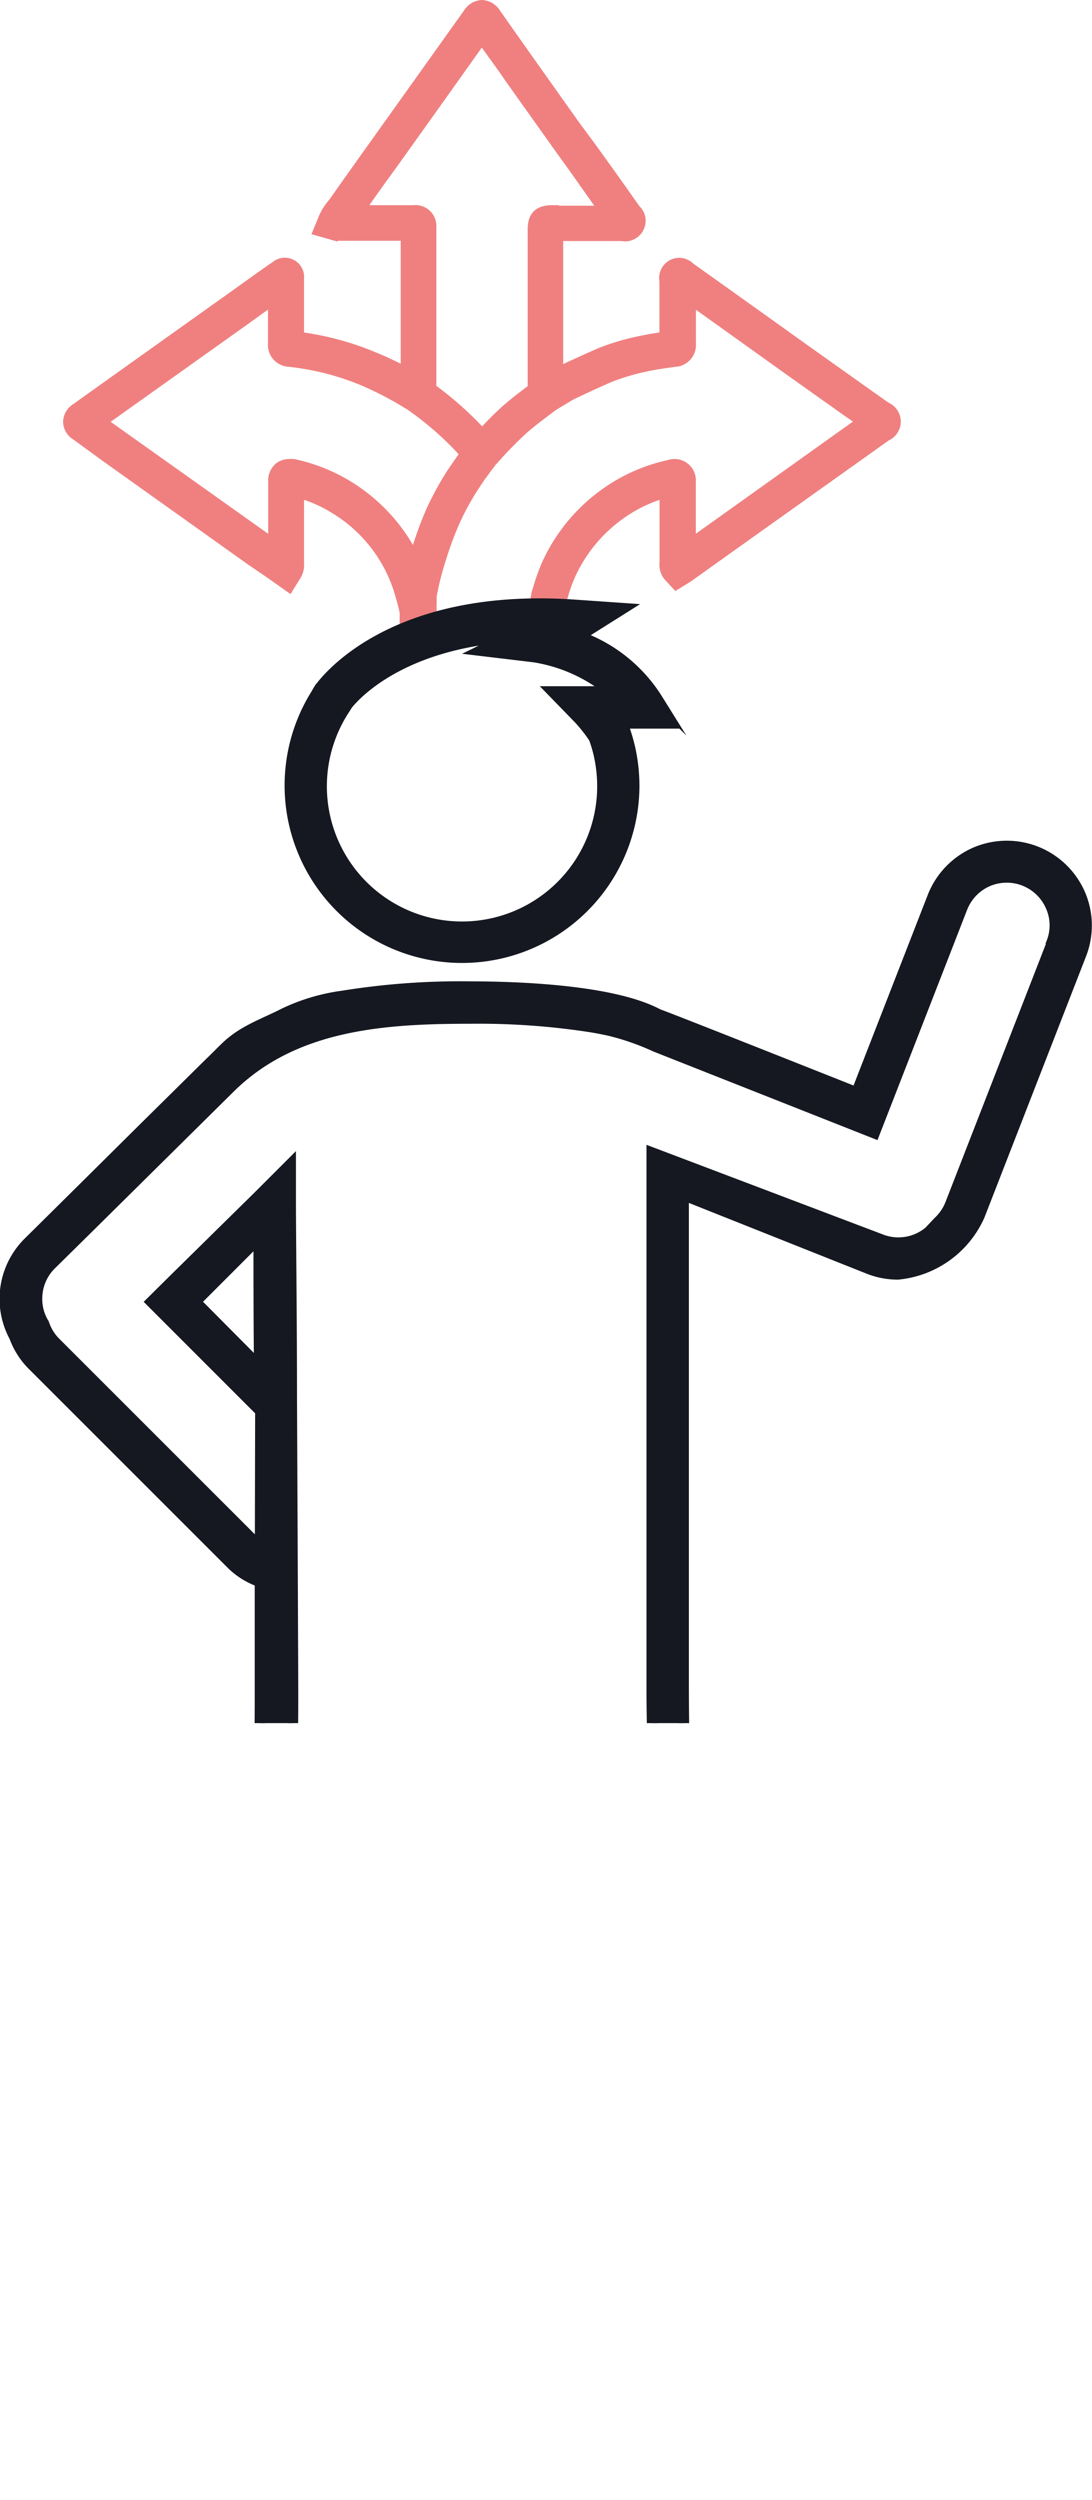 <svg xmlns="http://www.w3.org/2000/svg" xmlns:xlink="http://www.w3.org/1999/xlink" viewBox="0 0 103.83 237.6"><defs><style>.cls-1{fill:none;}.cls-2{clip-path:url(#clip-path);}.cls-3{fill:#f08080;stroke:#f08080;}.cls-3,.cls-4{stroke-miterlimit:10;}.cls-4{fill:#161821;stroke:#161821;}</style><clipPath id="clip-path" transform="translate(-1.4 -0.07)"><rect class="cls-1" width="106.2" height="163.84"/></clipPath></defs><title>decision</title><g id="Layer_2" data-name="Layer 2"><g id="Layer_1-2" data-name="Layer 1"><g class="cls-2"><path class="cls-3" d="M85.65,38.79l-2.33-1.65-5.49-3.9-6.28-4.49L67,25.51h0a1.41,1.41,0,0,0-1.6-.31,1.43,1.43,0,0,0-.8,1.58V32.1c-.84.12-1.6.24-2.36.41a21.88,21.88,0,0,0-3.62,1.06c-.48.19-3.34,1.47-4.17,1.91q0-6.49,0-13h6.07a1.46,1.46,0,0,0,1.59-.73A1.42,1.42,0,0,0,61.82,20c-.82-1.17-1.65-2.34-2.48-3.5l-1.52-2.12L56.06,12,51.8,6q-1.63-2.3-3.25-4.61A1.66,1.66,0,0,0,47.23.57h0a1.63,1.63,0,0,0-1.31.8L41.29,7.86l-4.54,6.36q-1.76,2.46-3.5,4.93c-.08.12-.17.23-.26.34a5.47,5.47,0,0,0-.8,1.29L31.69,22l1.31.37a1.13,1.13,0,0,0,.44.08H40c0,3.43,0,6.87,0,10.3v2.71A33.59,33.59,0,0,0,36.89,34a27.34,27.34,0,0,0-7.08-1.89c0-.83,0-1.67,0-2.51V26.52a1.33,1.33,0,0,0-2.22-1.11v0h0l-.21.13-1.42,1-2.54,1.82Q16,33.64,8.63,38.9a1.54,1.54,0,0,0-.73,1.26,1.49,1.49,0,0,0,.73,1.25l2.74,2,13.88,9.89L27,54.49l1.88,1.33.68-1.1a1.87,1.87,0,0,0,.25-1.11V52.53c0-1.87,0-3.74,0-5.63a13,13,0,0,1,3.42,1.5,14,14,0,0,1,6.29,8.37c.16.54.28,1,.38,1.5,0,.18,0,.36,0,.55,0,.45,0,.91,0,1.37,0,1.29,2.44,1.29,2.43,0,0-.5,0-1,0-1.47v-.16a.59.59,0,0,1,0-.08.08.08,0,0,1,0,0,2,2,0,0,0,.08-.26.43.43,0,0,1,0-.05,1.66,1.66,0,0,0,0-.33l0-.21a7.77,7.77,0,0,0,0-.86A28.2,28.2,0,0,1,43.37,53c.31-1,.7-2.09,1.18-3.19.1-.25.22-.49.34-.74s.09-.19.14-.29l.23-.45.17-.31c.07-.14.15-.28.23-.42s.13-.23.2-.35l.23-.39c.07-.12.15-.24.23-.36s.15-.25.24-.37.16-.25.25-.37l.24-.37.28-.37.26-.36c.09-.13.19-.26.29-.38s.17-.24.27-.35a37.87,37.87,0,0,1,2.9-3c.7-.63,1.46-1.2,2.25-1.8l.67-.5.44-.27,1.15-.69c.39-.23,3.48-1.64,4-1.84a21.72,21.72,0,0,1,3.24-.94c.87-.19,1.76-.32,2.82-.46a1.57,1.57,0,0,0,1.45-1.69v-4.2l3.08,2.2,6.28,4.49,5.49,3.9,1.45,1L69.26,50.2l-2.2,1.57c0-2,0-3.94,0-5.91a1.53,1.53,0,0,0-2-1.59,16.46,16.46,0,0,0-5.75,2.45,16.8,16.8,0,0,0-5.95,7.08,19,19,0,0,0-.75,2.1l-.14.44a6,6,0,0,0-.16.94c0,.33-.14.95-.18,1.1a2.93,2.93,0,0,0-.09.93v.06c0,2.22,2.42,2.51,2.43,0V59.3a1.78,1.78,0,0,1,0-.25,12.13,12.13,0,0,0,.24-1.43c0-.25.07-.48.09-.6l.13-.39a15.1,15.1,0,0,1,.65-1.83,14.35,14.35,0,0,1,5.1-6.07,13.64,13.64,0,0,1,3.93-1.83v6.67a1.64,1.64,0,0,0,.41,1.3l.68.73.93-.57.29-.19,3.74-2.67,15-10.68a1.47,1.47,0,0,0,0-2.7Zm-40,4.42,0,0c-.18.24-.35.48-.52.73l-.17.24-.35.51L44.4,45c-.11.16-.21.31-.3.47s-.13.2-.19.3l-.27.47c-.06.1-.12.2-.17.3s-.18.32-.26.48l-.15.28-.27.53-.12.24c-.12.25-.24.51-.35.77-.52,1.19-.93,2.39-1.26,3.41a3.82,3.82,0,0,0-.12.42v0l-.06.25v0c0,.09,0,.18-.07.27h0a16.82,16.82,0,0,0-6.26-6.9,16.46,16.46,0,0,0-5.23-2.09,1.8,1.8,0,0,0-.44,0,1.51,1.51,0,0,0-.93.31,1.63,1.63,0,0,0-.55,1.34c0,2,0,4,0,5.92l-.72-.51L12.79,41.39l-1.73-1.23,13.78-9.81,2.54-1.83V29.6c0,1,0,2.08,0,3.11a1.58,1.58,0,0,0,1.48,1.72,25.3,25.3,0,0,1,7.07,1.8,32.52,32.52,0,0,1,4.54,2.39,30.15,30.15,0,0,1,5.18,4.58Zm8.29-23.14c-1.32,0-1.87.53-1.87,1.85q0,7.54,0,15.1l-.21.16c-.8.61-1.63,1.23-2.41,1.93a30.71,30.71,0,0,0-2.2,2.22A32.17,32.17,0,0,0,42.39,37V32.8q0-5.58,0-11.14a1.49,1.49,0,0,0-1.65-1.59H35.58c1-1.49,2.1-3,3.15-4.44l4.54-6.36,3.95-5.55C48.08,5,49,6.17,49.82,7.4l4.27,6c.58.82,1.17,1.63,1.76,2.45L57.37,18l1.5,2.12H53.93Z" transform="translate(-1.4 -0.07)"/><path class="cls-4" d="M60.65,69l-.08-.18h4.7l-1.34-2.28a14.51,14.51,0,0,0-7.47-6l.33-.2,3.91-2.46-4.62-.32c-17.95-1.25-24.1,7.66-24.35,8a3.81,3.81,0,0,0-.24.42A16.37,16.37,0,1,0,61.7,74.81a16.75,16.75,0,0,0-.42-3.74A17.39,17.39,0,0,0,60.65,69Zm-4.24-.64a13.93,13.93,0,0,1,1.46,1.85,12,12,0,0,1,.46,1.52,13.68,13.68,0,0,1,.35,3.06,13.35,13.35,0,1,1-24.54-7.27l.32-.5c1-1.24,5.35-5.68,15.33-6.43l-2.71,1.32,5.1.61a15.08,15.08,0,0,1,7.26,3.27H53.91Z" transform="translate(-1.4 -0.07)"/><path class="cls-4" d="M104.08,85a7.6,7.6,0,0,0-10-3.89,7.63,7.63,0,0,0-4,4.19l-7.24,18.59S64.31,96.53,64,96.47c-4.29-2.31-13.34-2.63-17.89-2.63a70,70,0,0,0-12.1.88,18.7,18.7,0,0,0-5.58,1.65c-1.95,1-3.88,1.61-5.51,3.16-.53.5-1,1-1.56,1.53l-6.5,6.42q-5.37,5.33-10.74,10.64a7.57,7.57,0,0,0-1.35,9,7.43,7.43,0,0,0,1.74,2.72l18.82,18.81a7.21,7.21,0,0,0,2.79,1.76v-1l0,4.79,3-.06-3,.06c0,2.75,0,5.17,0,7.09,0,18.69-2,63-2,63.57v.1c0,6.78,3.06,12.29,9.06,12.29s10.85-5.51,10.85-12.27L45,168.76c0-.13,0-.21,0-.22l1.84,0a.33.33,0,0,1,.09.23l1.15,56.13c0,6.78,4.88,12.29,10.86,12.29s9.67-5.51,9.66-12.37c0-.59-2.2-46.11-2.2-64.8V113.66l17.59,7a7.54,7.54,0,0,0,2.78.53,9.48,9.48,0,0,0,7.77-5.59l9.65-24.8A7.55,7.55,0,0,0,104.08,85Zm-78,44.91L20,123.79l6-6C26,121.61,26,125.71,26.05,129.87Zm3-4.08,0,11.4s.06,10.6.05,10.6Zm72.33-36.12-9.65,24.8a4.61,4.61,0,0,1-1.12,1.65l-.18.19a4.54,4.54,0,0,1-5.32,1.5L63.37,109.6l0,2.33v49.28c.07,10,.91,28.76,1.74,45.14s.45,18.29.46,18.53c0,5.11-2.31,9.26-6.64,9.26s-7.84-4.15-7.84-9.28L50,168.69a3.12,3.12,0,0,0-3-3.17H45a3.11,3.11,0,0,0-3,3.19l-.91,56.17c0,5.11-3.52,9.26-7.83,9.26s-6-4.12-6-9.21c.13-2,2-45.18,2-63.72,0-2.66-.12-28.3-.12-28.3,0-6.31-.07-12.63-.1-18q0-2.23,0-4.23l-3,3-8.13,8-2.14,2.12,10.39,10.39L26.13,147a4.43,4.43,0,0,1-.63-.53L6.69,127.67a4.55,4.55,0,0,1-1.11-1.8,4.41,4.41,0,0,1-.66-2.39,4.53,4.53,0,0,1,1.35-3.22l3.43-3.38,13.56-13.41c6.13-6.07,14.74-6.6,22.88-6.6a69.73,69.73,0,0,1,11.43.81c.63.1,1.2.22,1.73.33a24.16,24.16,0,0,1,4.43,1.54l2.68,1.06,18.14,7.17,8.34-21.42a4.58,4.58,0,0,1,2.41-2.52,4.57,4.57,0,0,1,6,2.34A4.45,4.45,0,0,1,101.38,89.67Z" transform="translate(-1.4 -0.07)"/></g></g></g></svg>